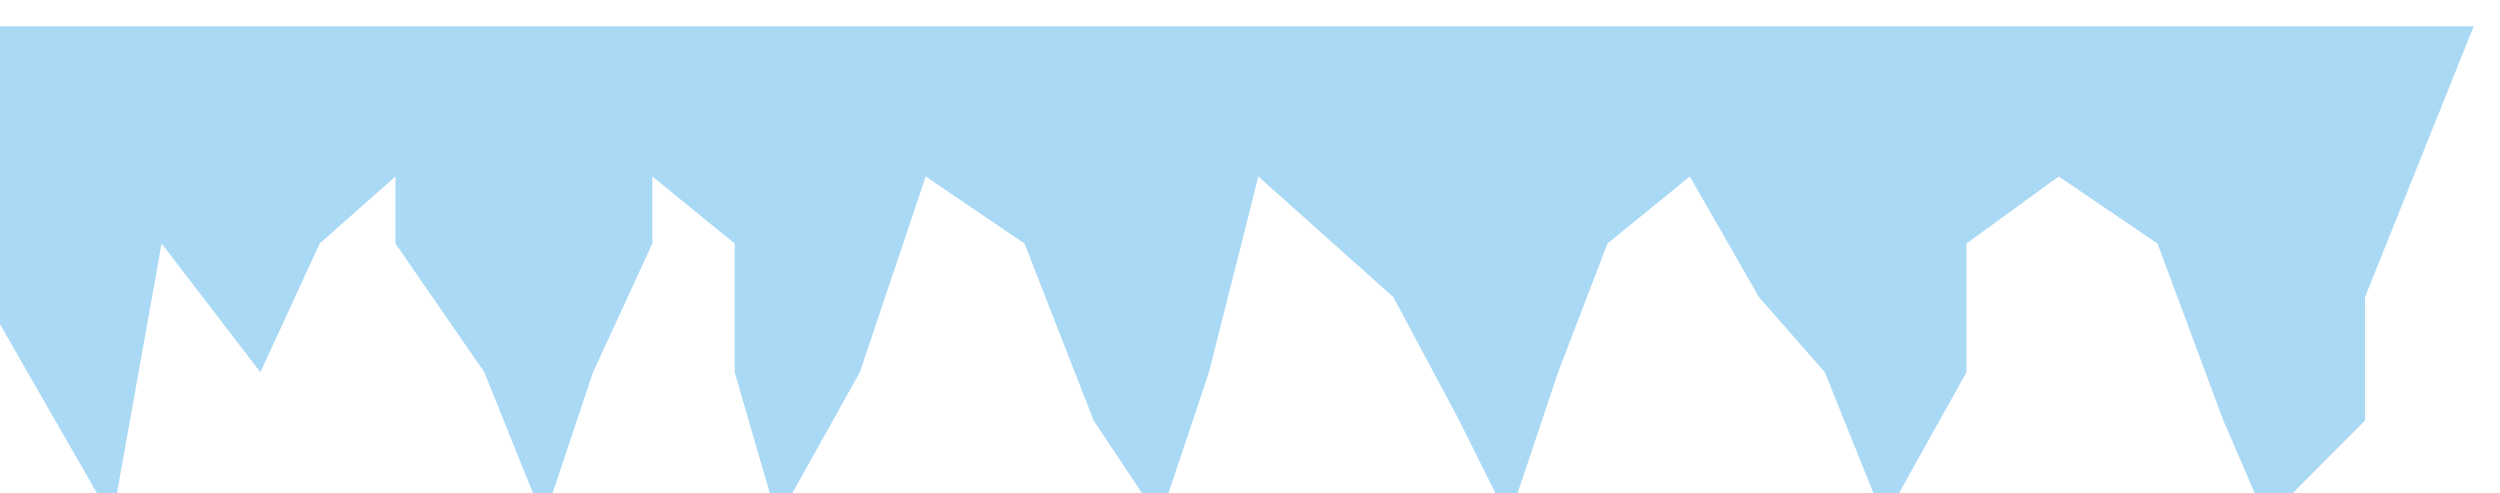 <svg width="380" height="75" viewBox="0 0 380 75" fill="none" xmlns="http://www.w3.org/2000/svg">
<g filter="url(#filter0_d_2_14)">
<path d="M-26 0L17.054 75L24.563 33.016L39.582 52.581L48.593 33.016L60.107 22.826V33.016L73.624 52.581L82.635 75L90.144 52.581L99.156 33.016V22.826L111.671 33.016V52.581L118.179 75L130.695 52.581L140.707 22.826L155.726 33.016L166.239 59.919L176.252 75L183.761 52.581L191.27 22.826L211.796 41.169L221.808 59.919L229.318 75L236.827 52.581L244.336 33.016L256.852 22.826L267.365 41.169L277.377 52.581L286.389 75L298.904 52.581V33.016L312.922 22.826L327.94 33.016L337.953 59.919L344.461 75L359.479 59.919V41.169L376 0H-26Z" fill="#A9D9F5"/>
</g>
<defs>
<filter id="filter0_d_2_14" x="-30" y="0" width="410" height="83" filterUnits="userSpaceOnUse" color-interpolation-filters="sRGB">
<feFlood flood-opacity="0" result="BackgroundImageFix"/>
<feColorMatrix in="SourceAlpha" type="matrix" values="0 0 0 0 0 0 0 0 0 0 0 0 0 0 0 0 0 0 127 0" result="hardAlpha"/>
<feOffset dy="4"/>
<feGaussianBlur stdDeviation="2"/>
<feComposite in2="hardAlpha" operator="out"/>
<feColorMatrix type="matrix" values="0 0 0 0 0 0 0 0 0 0 0 0 0 0 0 0 0 0 0.25 0"/>
<feBlend mode="normal" in2="BackgroundImageFix" result="effect1_dropShadow_2_14"/>
<feBlend mode="normal" in="SourceGraphic" in2="effect1_dropShadow_2_14" result="shape"/>
</filter>
</defs>
</svg>
